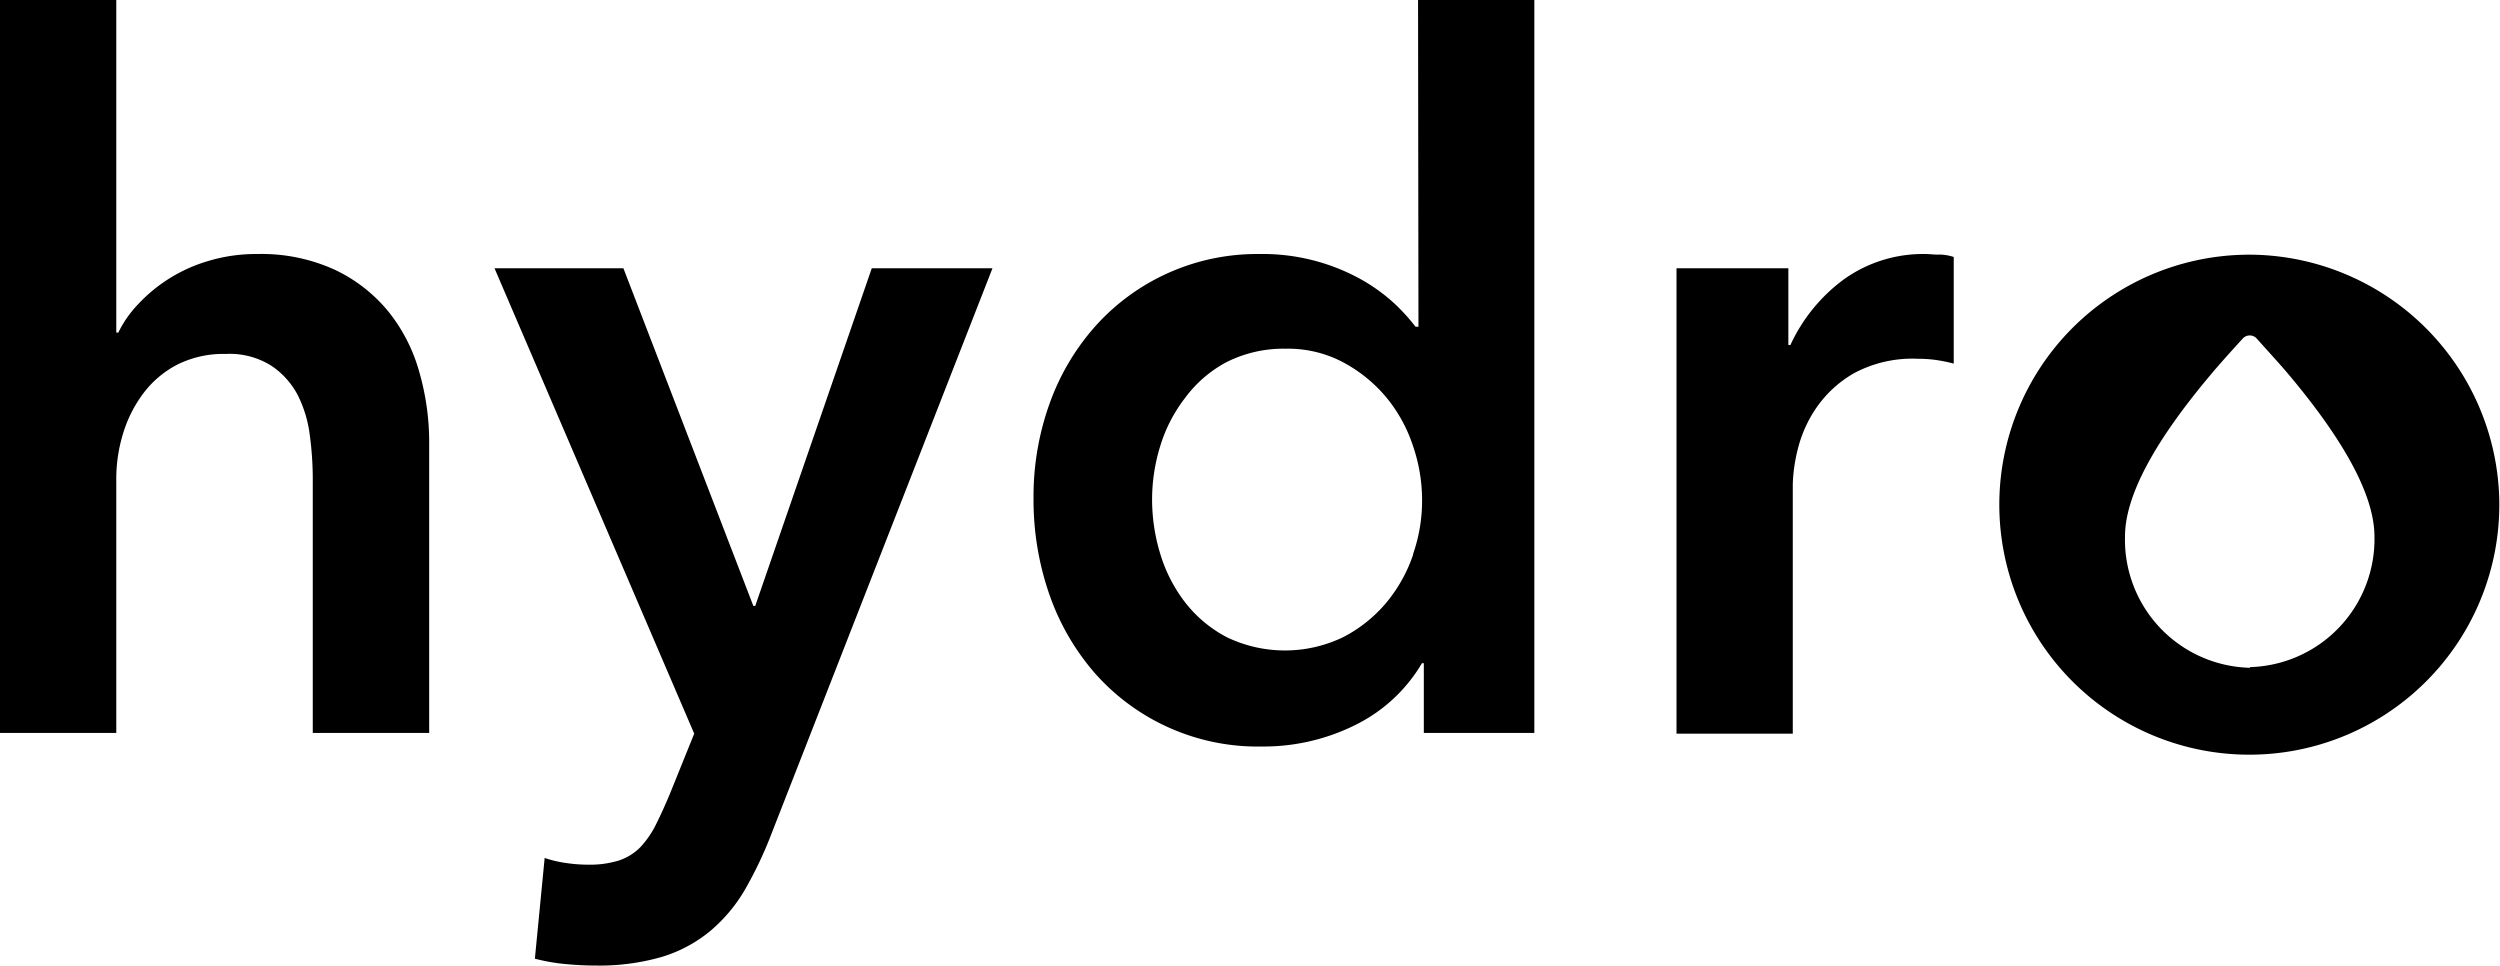 <svg xmlns="http://www.w3.org/2000/svg" viewBox="0 0 186.4 72"><title>Hydro-Blk-72</title><g id="Layer_2" data-name="Layer 2"><g id="Layer_1-2" data-name="Layer 1"><path d="M29,23.28a11.52,11.52,0,0,0-4-3.15,13.16,13.16,0,0,0-5.82-1.19,12.32,12.32,0,0,0-3.62.51,11.63,11.63,0,0,0-5.24,3.21A8.33,8.33,0,0,0,8.82,24.8H8.67V0H0V54.65H8.67V35.71a11.53,11.53,0,0,1,.51-3.4,9.65,9.65,0,0,1,1.52-3,7.47,7.47,0,0,1,2.53-2.13,7.69,7.69,0,0,1,3.61-.79,5.81,5.81,0,0,1,3.36.86,5.94,5.94,0,0,1,2,2.21,9.13,9.13,0,0,1,.9,3,24.68,24.68,0,0,1,.22,3.15V54.65H32V33a18.92,18.92,0,0,0-.72-5.2A12.58,12.58,0,0,0,29,23.28Z"/><path d="M56.31,45.18h-.14L46.48,20H36.87l14.89,34.7L50,59.06c-.38.92-.74,1.71-1.08,2.39a7.05,7.05,0,0,1-1.16,1.7,4,4,0,0,1-1.59,1,7.27,7.27,0,0,1-2.31.32,10.75,10.75,0,0,1-1.55-.11,8.86,8.86,0,0,1-1.7-.39l-.73,7.51a14.36,14.36,0,0,0,2.28.4c.75.07,1.48.11,2.21.11a16.74,16.74,0,0,0,5-.65,10.37,10.37,0,0,0,3.58-1.92,11.78,11.78,0,0,0,2.6-3.1,29.84,29.84,0,0,0,2-4.23L74,20h-9Z"/><path d="M143.57,18.94a10.14,10.14,0,0,0-6.08,1.88,12.64,12.64,0,0,0-4,4.91h-.15V20H125v34.7h8.67V36.07a12.19,12.19,0,0,1,.36-2.53,9.5,9.5,0,0,1,1.38-3.11,8.56,8.56,0,0,1,2.82-2.6A9.21,9.21,0,0,1,143,26.75a9.84,9.84,0,0,1,1.19.07,11.5,11.5,0,0,1,1.48.29V19.16a3.65,3.65,0,0,0-1-.18C144.27,19,143.9,18.94,143.57,18.94Z"/><path d="M105.76,24.36h-.22a14,14,0,0,0-1.66-1.81,13.16,13.16,0,0,0-2.42-1.73,15.1,15.1,0,0,0-7.56-1.88,16.18,16.18,0,0,0-12.14,5.28A17.51,17.51,0,0,0,78.29,30a20.48,20.48,0,0,0-1.23,7.16,21.48,21.48,0,0,0,1.19,7.19,17.83,17.83,0,0,0,3.4,5.86,16.2,16.2,0,0,0,12.47,5.45,15.33,15.33,0,0,0,6.9-1.59,11.83,11.83,0,0,0,5-4.62h.14v5.2h8.24V0h-8.67Zm-.4,17a11.2,11.2,0,0,1-2,3.58,10.48,10.48,0,0,1-3.22,2.57,10,10,0,0,1-8.67,0,9.53,9.53,0,0,1-3.11-2.6,11.23,11.23,0,0,1-1.85-3.61,13.87,13.87,0,0,1-.61-4.05,13.46,13.46,0,0,1,.61-4,11.18,11.18,0,0,1,1.85-3.58A9.21,9.21,0,0,1,91.45,27a9.44,9.44,0,0,1,4.41-1,8.77,8.77,0,0,1,4.26,1,10.88,10.88,0,0,1,3.22,2.6,11.13,11.13,0,0,1,2,3.61,12.49,12.49,0,0,1,.69,4A12.12,12.12,0,0,1,105.36,41.31Z"/><path d="M168.34,19a18.64,18.64,0,1,0,18,18.05A18.7,18.7,0,0,0,168.34,19Zm-.58,30.79A9.55,9.55,0,0,1,158.44,40q0-4.48,6.42-12.1c.5-.6,1.3-1.5,2.38-2.68a.7.7,0,0,1,1,0c1,1.11,1.76,1.95,2.24,2.51q6.55,7.74,6.56,12.27A9.55,9.55,0,0,1,167.76,49.74Z"/></g></g></svg>
